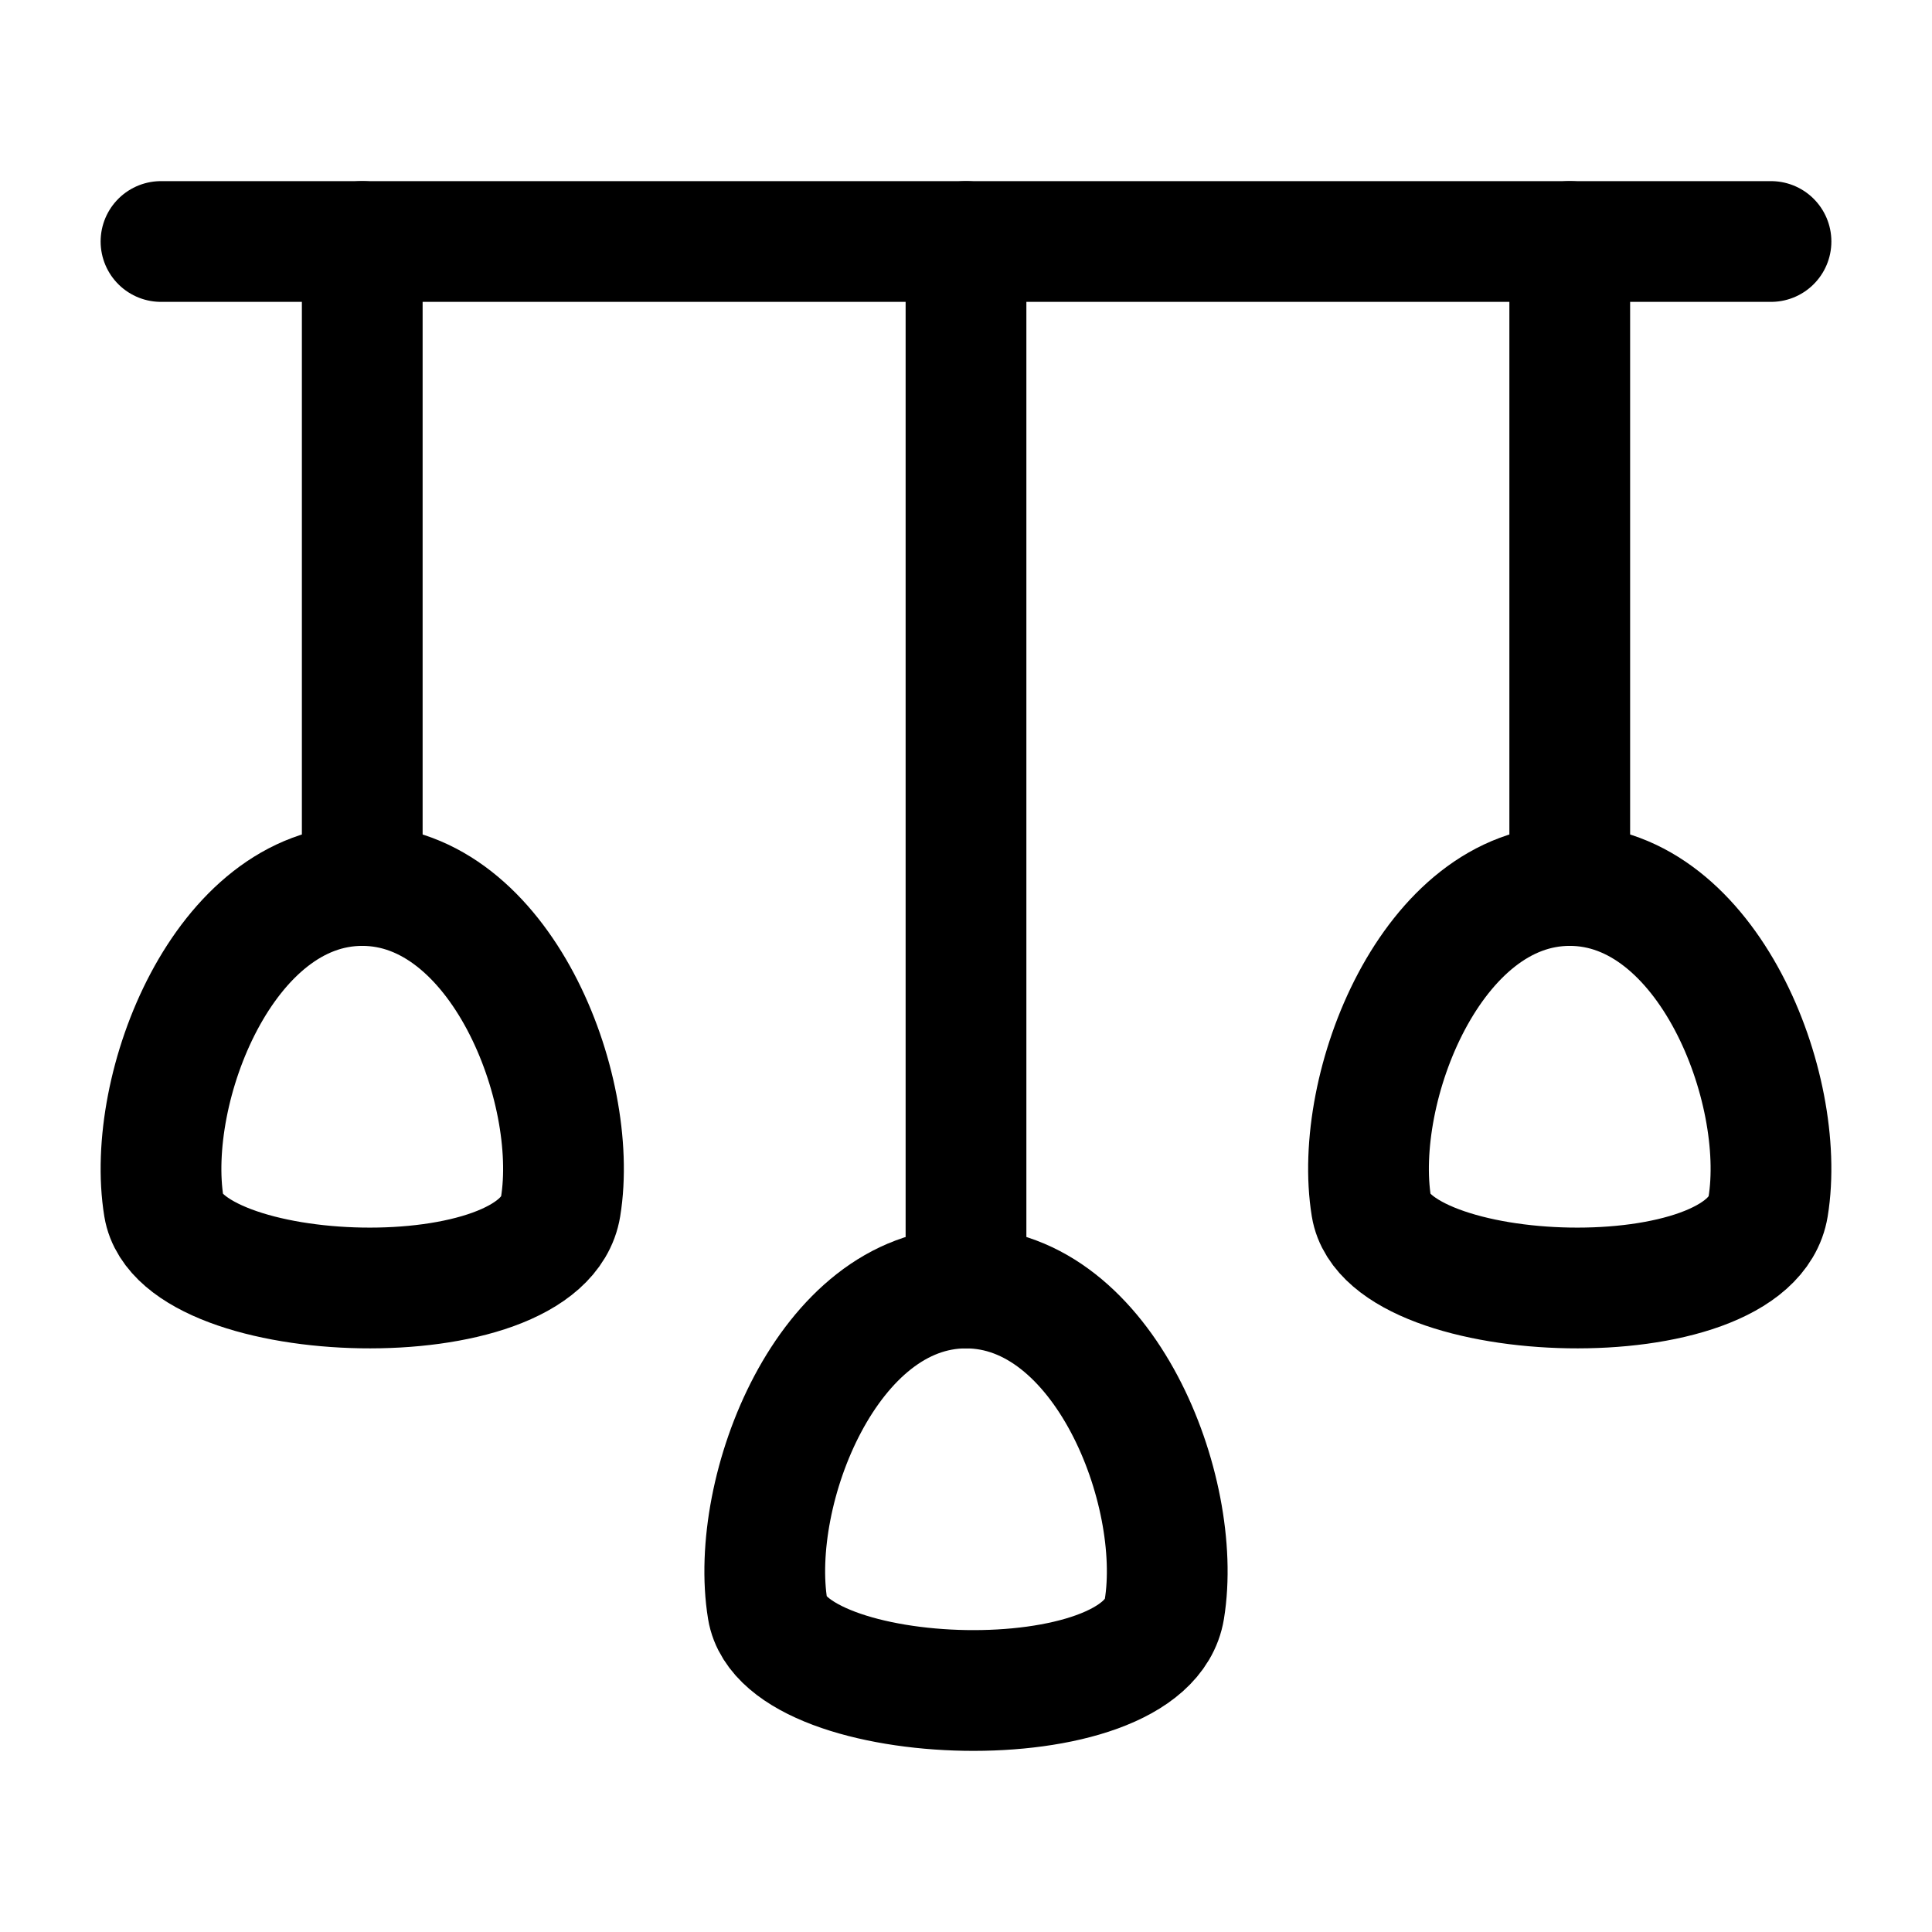 <svg viewBox="0 0 24 24" fill="none" xmlns="http://www.w3.org/2000/svg"><path d="M2 3H22" stroke="currentColor" stroke-width="1.5" stroke-linecap="round" stroke-linejoin="round"/><path d="M12 3V16" stroke="currentColor" stroke-width="1.5" stroke-linecap="round" stroke-linejoin="round"/><path d="M19.5 3V11" stroke="currentColor" stroke-width="1.5" stroke-linecap="round" stroke-linejoin="round"/><path d="M4.5 3V11" stroke="currentColor" stroke-width="1.5" stroke-linecap="round" stroke-linejoin="round"/><path d="M4.5 11C2.785 11 1.795 13.512 2.036 14.99C2.243 16.257 6.732 16.414 6.964 14.99C7.205 13.512 6.215 11 4.5 11Z" stroke="currentColor" stroke-width="1.5" stroke-linecap="round" stroke-linejoin="round"/><path d="M12 16C10.285 16 9.295 18.512 9.536 19.99C9.743 21.257 14.232 21.414 14.464 19.99C14.705 18.512 13.715 16 12 16Z" stroke="currentColor" stroke-width="1.5" stroke-linecap="round" stroke-linejoin="round"/><path d="M19.5 11C17.785 11 16.795 13.512 17.036 14.99C17.243 16.257 21.732 16.414 21.964 14.99C22.205 13.512 21.215 11 19.5 11Z" stroke="currentColor" stroke-width="1.5" stroke-linecap="round" stroke-linejoin="round"/></svg>